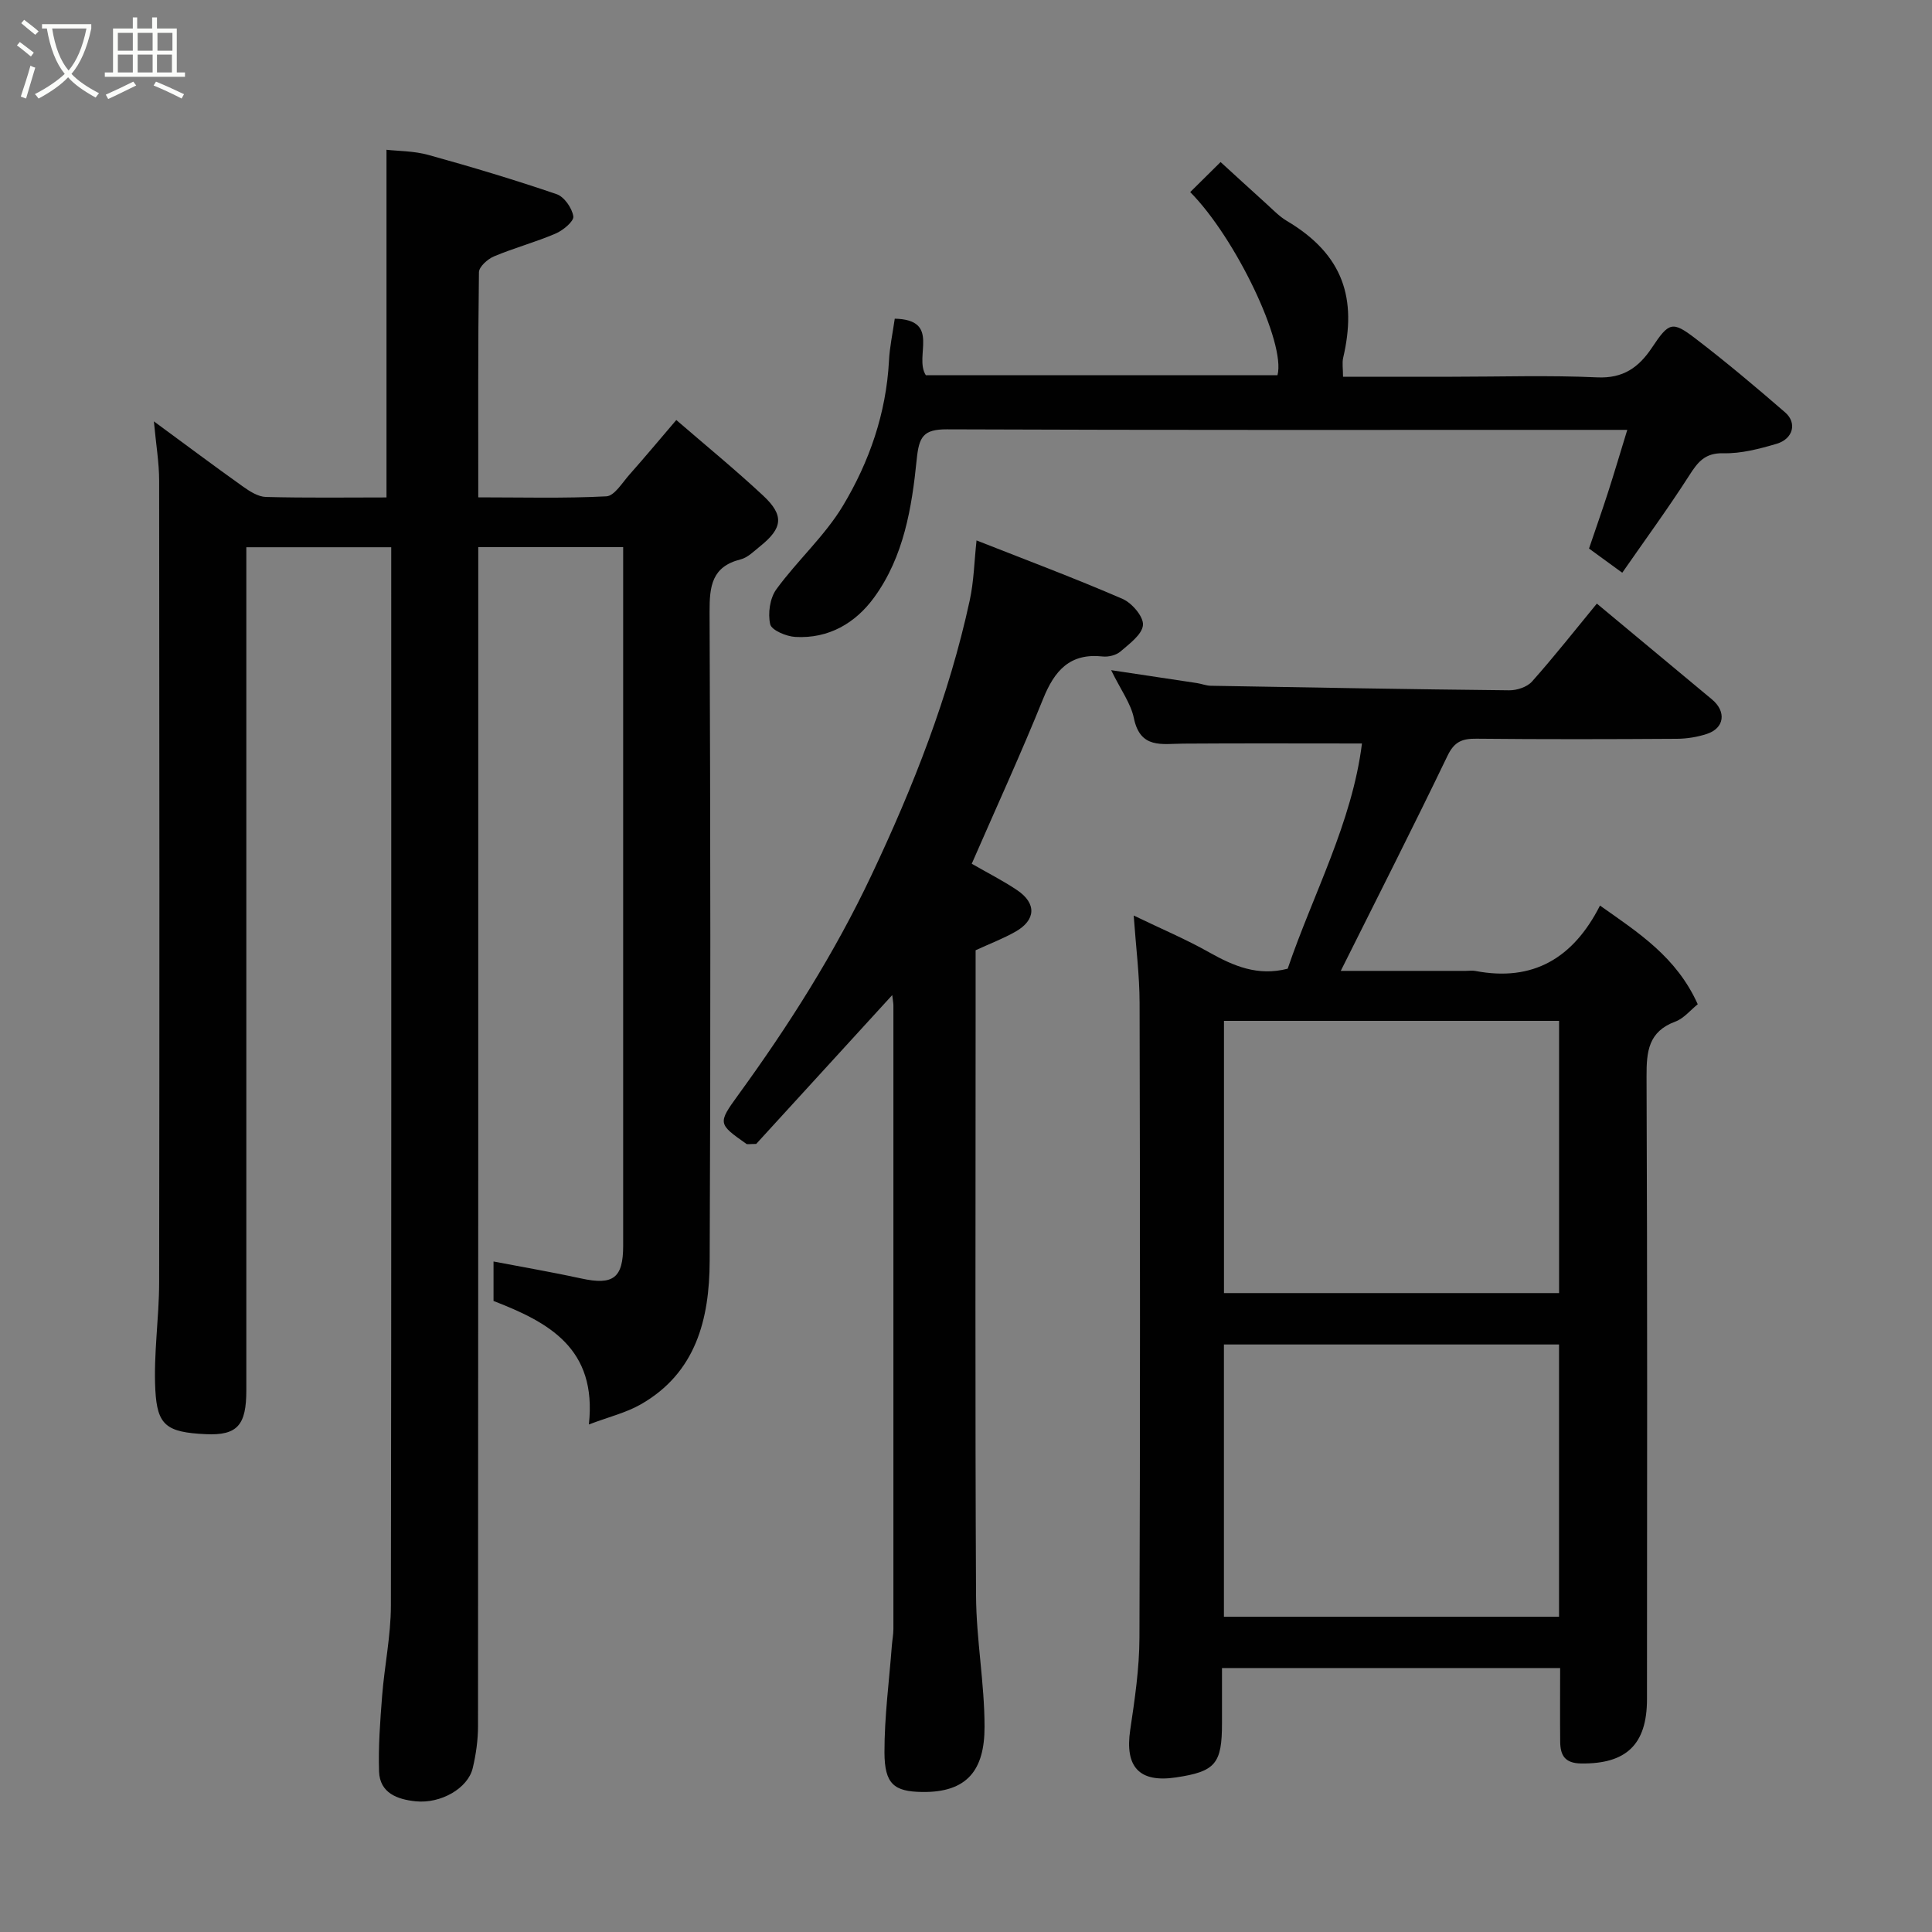 <svg enable-background="new 0 0 400 400" viewBox="0 0 400 400" xmlns="http://www.w3.org/2000/svg"><rect x="0" y="0" width="400" height="400" fill="#808080" stroke="none"/><path d="m6.4 11.7c-1-.8-1.9-1.6-2.9-2.3l.6-.7c.9.7 1.9 1.4 2.9 2.2zm-2.1 8.3c.7-2.1 1.4-4.2 2-6.4.2.1.6.3 1 .4-.7 2.3-1.3 4.4-1.9 6.4zm3-12.8c-1.1-.9-2.1-1.7-2.9-2.4l.6-.7c1 .8 2 1.5 3 2.4zm1.4-1.3v-.9h10.2v.9c-.9 4.2-2.3 7.3-4.1 9.4 1.3 1.4 3.2 2.7 5.7 4-.2.2-.4.5-.7.9-2.5-1.4-4.4-2.7-5.7-4.2-1.4 1.5-3.5 3-6.1 4.4 0 0 0 0-.1-.1-.3-.4-.5-.7-.7-.8 2.7-1.4 4.7-2.8 6.2-4.2-1.8-2.2-3-5.3-3.7-9.4zm9.2 0h-7.1c.6 3.8 1.7 6.7 3.4 8.7 1.7-2 2.9-4.8 3.7-8.7z" fill="#fbfcfa"/><path d="m31.6 3.6h.9v2.3h4.1v9.1h1.7v.9h-16.6v-.9h1.7v-9.1h4.1v-2.3h.9v2.3h3.1v-2.3zm-4 13.3.6.8c-1.9.9-3.8 1.9-5.8 2.8-.2-.3-.3-.6-.5-.9 2-.9 3.9-1.8 5.7-2.7zm-3.2-10.1v3.7h3.1v-3.7zm0 4.5v3.7h3.1v-3.7zm4.1-4.5v3.7h3.1v-3.7zm0 4.5v3.7h3.1v-3.7zm9.1 9.1c-2.1-1.1-4.1-2-5.8-2.7l.5-.8c2.2.9 4.1 1.8 5.8 2.6zm-1.9-13.6h-3.1v3.7h3.1zm-3.2 4.5v3.7h3.1v-3.7z" fill="#fbfcfa"/><g fill="#010101"><path d="m31.86 87.24c6.86 5.04 12.59 9.33 18.42 13.48 1.42 1.01 3.16 2.13 4.78 2.17 8.46.22 16.92.1 24.96.1 0-24.04 0-47.66 0-71.98 2.38.27 5.65.23 8.68 1.07 8.92 2.47 17.79 5.13 26.54 8.12 1.58.54 3.2 2.88 3.46 4.59.16 1.01-2.11 2.9-3.65 3.56-4.17 1.79-8.59 2.97-12.77 4.73-1.32.55-3.11 2.15-3.12 3.29-.21 15.31-.14 30.62-.14 46.6 9.01 0 17.79.24 26.52-.21 1.66-.08 3.28-2.8 4.74-4.45 3.16-3.56 6.21-7.22 9.74-11.35 5.91 5.11 12.12 10.19 17.97 15.64 4.41 4.11 4.07 6.74-.62 10.5-1.27 1.02-2.56 2.35-4.05 2.72-5.93 1.49-6.43 5.52-6.41 10.82.18 44.82.23 89.65.02 134.47-.05 11.94-2.8 23.14-14.32 29.68-3.01 1.71-6.51 2.55-10.69 4.13 1.73-15.81-8.37-21.16-19.74-25.57 0-2.59 0-5.22 0-8.17 6.19 1.19 12.2 2.21 18.15 3.51 6.61 1.45 8.69-.07 8.69-6.76 0-46.32 0-92.65 0-138.97 0-1.8 0-3.6 0-5.68-9.99 0-19.59 0-30 0v5.61c0 79.48.01 158.97-.05 238.45 0 2.92-.42 5.89-1.1 8.74-.99 4.16-6.59 7.4-11.83 6.86-3.74-.39-7.41-1.69-7.56-6.17-.17-5.23.23-10.49.64-15.71.49-6.21 1.8-12.41 1.81-18.61.12-71.66.07-143.31.07-214.96 0-1.3 0-2.6 0-4.19-9.97 0-19.57 0-30 0v5.57 168.97c0 7.18-1.81 9.4-8.4 9.09-8.16-.38-10.05-1.84-10.44-9.15-.39-7.4.78-14.86.79-22.29.08-55.32.06-110.64 0-165.97 0-3.71-.64-7.42-1.09-12.28z"/><path d="m266.6 200.56c5.24-15.4 13.33-30.22 15.38-46.63-12.58 0-24.81-.06-37.04.03-4.38.03-8.86 1.13-10.18-5.26-.63-3.07-2.7-5.83-4.71-9.95 6.71 1.01 12.23 1.83 17.75 2.67.97.15 1.92.54 2.88.56 20.59.36 41.18.73 61.78.94 1.6.02 3.72-.68 4.73-1.82 4.57-5.13 8.82-10.54 13.42-16.13 7.96 6.62 15.9 13.22 23.83 19.83 3.03 2.52 2.6 5.96-1.05 7.15-1.98.65-4.15 1-6.23 1.01-13.83.09-27.65.12-41.48-.02-2.95-.03-4.58.6-5.99 3.54-7.12 14.8-14.57 29.44-22.1 44.53h25.89c.67 0 1.35-.11 2 .02 11.87 2.26 20.22-2.59 25.78-13.54 8.04 5.67 15.83 10.65 20.24 20.43-1.49 1.19-2.87 2.93-4.64 3.59-5.59 2.07-5.98 6.18-5.96 11.37.18 42.98.12 85.96.09 128.94-.01 9.42-4.34 13.4-13.61 13.29-3.43-.04-4.33-1.71-4.36-4.52-.05-4.97-.01-9.94-.01-15.24-23.37 0-46.42 0-70.01 0v11.43c0 8.4-1.36 10-9.55 11.22-7.59 1.13-10.59-2.18-9.45-9.84.94-6.32 1.89-12.71 1.91-19.08.16-43.81.13-87.62.03-131.44-.01-5.73-.75-11.46-1.22-18.09 5.76 2.78 10.84 4.92 15.62 7.62 5.02 2.81 10.02 5 16.26 3.39zm56.19 10.8c-23.47 0-46.51 0-69.38 0v56.36h69.38c0-18.86 0-37.45 0-56.36zm-.01 67c-23.45 0-46.49 0-69.38 0v56.37h69.38c0-18.86 0-37.45 0-56.37z"/><path d="m184.73 206.02c-9.87 10.8-19.26 21.07-28.17 30.82-1.42 0-1.83.13-2.04-.02-5.82-4.11-5.97-4.22-1.73-10.05 10.49-14.43 20-29.41 27.64-45.58 8.66-18.31 16.04-37.04 20.34-56.88.86-3.95.94-8.06 1.41-12.42 10.38 4.09 20.42 7.85 30.24 12.11 1.94.84 4.36 3.68 4.22 5.4-.16 1.96-2.8 3.88-4.65 5.48-.89.77-2.48 1.17-3.68 1.04-6.81-.75-9.98 2.92-12.34 8.76-4.62 11.44-9.77 22.65-14.78 34.15 3.22 1.86 6.42 3.47 9.37 5.45 4.08 2.74 3.94 6.2-.33 8.62-2.52 1.43-5.27 2.47-8.24 3.84v13.73c0 39.98-.12 79.97.09 119.95.05 9.03 1.76 18.06 1.76 27.09.01 8.91-3.55 13.64-12.94 13.5-5.78-.09-7.76-1.62-7.78-8.17-.02-7.38.97-14.76 1.53-22.15.09-1.15.32-2.29.32-3.44.01-42.98.01-85.96 0-128.95.02-.48-.09-.97-.24-2.28z"/><path d="m185.25 65.98c9.62.22 3.92 7.78 6.43 11.7h72.81c1.75-6.65-8.68-28.44-18.07-37.91 1.83-1.81 3.66-3.62 6.29-6.22 2.9 2.65 6.08 5.57 9.29 8.47 1.44 1.29 2.79 2.75 4.43 3.72 11.85 7.03 14.49 16.22 11.66 28.33-.25 1.08-.03 2.26-.03 3.93h22.62c10 0 20.01-.33 29.99.13 5.41.25 8.62-2.06 11.36-6.17 3.5-5.26 4.2-5.54 8.96-1.9 6.38 4.88 12.53 10.06 18.6 15.32 2.52 2.18 1.66 5.49-1.75 6.5-3.57 1.05-7.35 2.05-11.01 1.96-3.83-.09-5.29 1.78-7.08 4.58-4.35 6.79-9.12 13.3-13.88 20.16-2.94-2.14-4.71-3.43-6.88-5.01 1.29-3.82 2.68-7.74 3.96-11.71 1.28-3.98 2.46-7.98 3.96-12.86-2.7 0-4.31 0-5.92 0-44.99 0-89.98.07-134.96-.11-4.89-.02-5.76 1.56-6.23 6.19-1.01 10.02-2.67 20.16-8.81 28.6-3.9 5.36-9.44 8.58-16.32 8.19-1.87-.1-4.93-1.39-5.21-2.63-.51-2.25-.06-5.4 1.28-7.24 4.34-5.96 10.02-11.03 13.78-17.29 5.46-9.09 8.95-19.13 9.53-29.96.14-2.89.77-5.76 1.2-8.77z"/></g></svg>